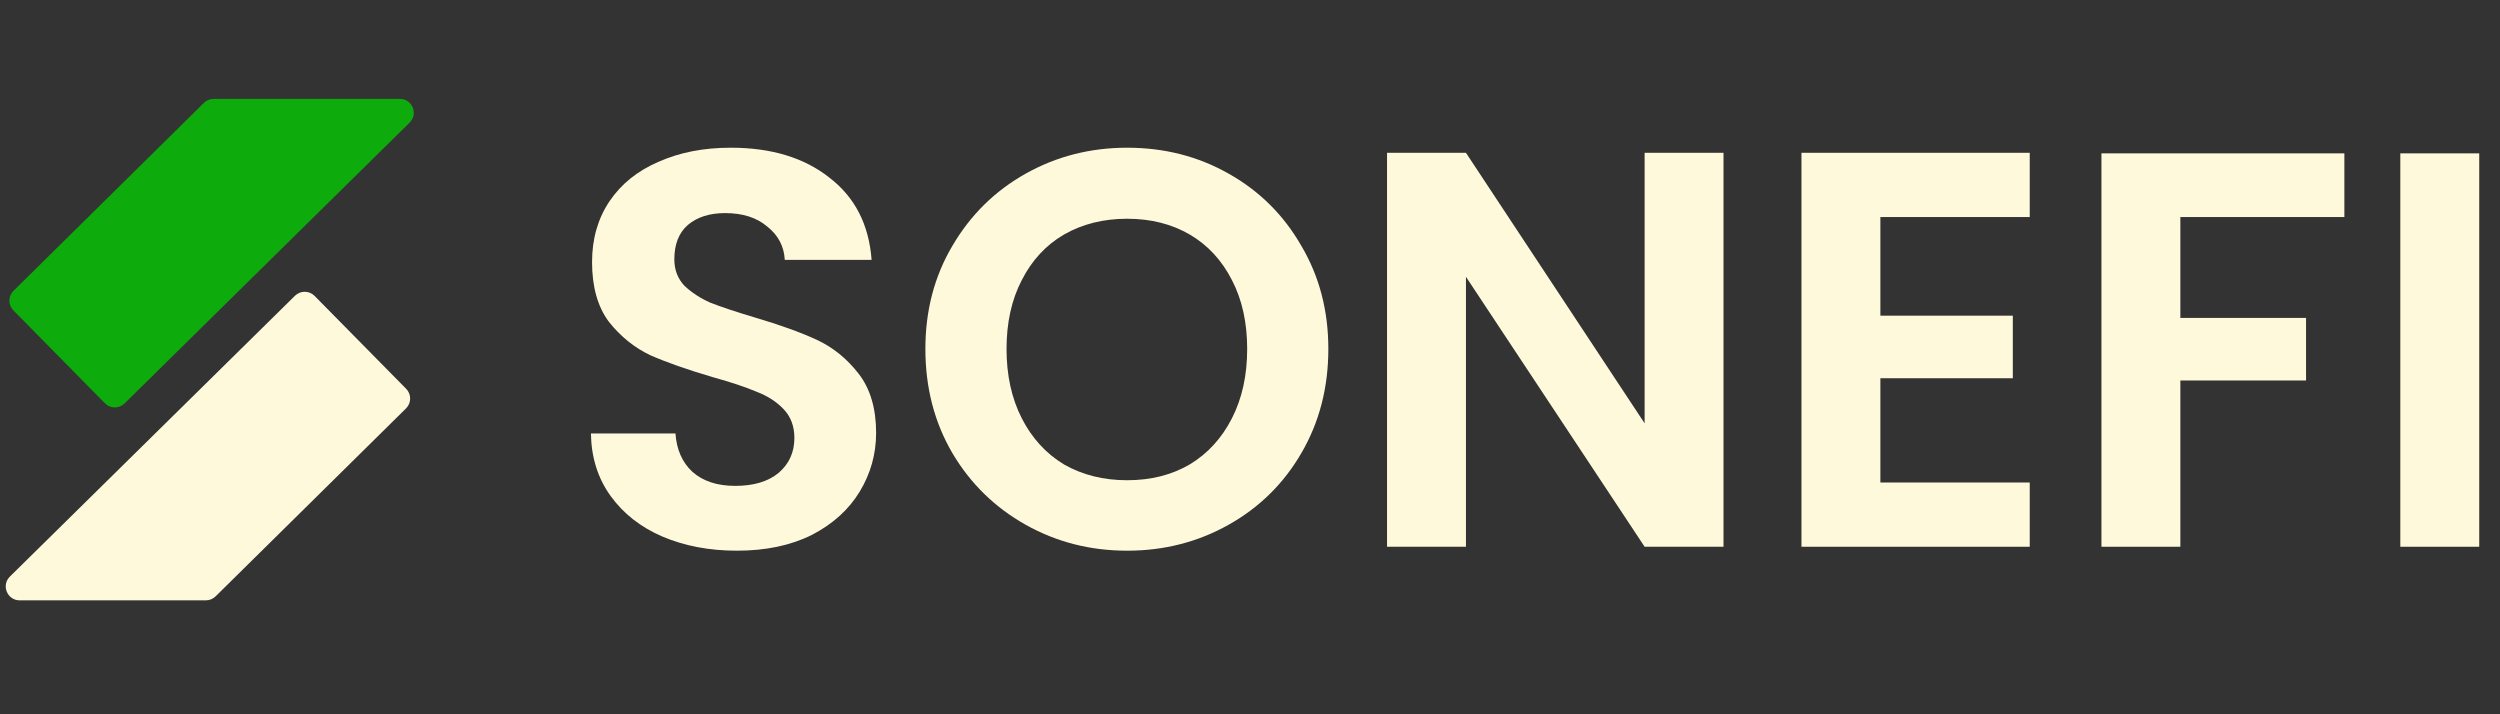 <svg width="119" height="34" viewBox="0 0 119 34" fill="none" xmlns="http://www.w3.org/2000/svg">
<rect x="0" y="0" width="119" height="34" fill="#333333" stroke="none"/>
<path d="M118.011 7.3V26.025H114.255V7.3H118.011Z" fill="#FFF9DC"/>
<path d="M111.592 7.3V10.331H103.785V15.133H109.768V18.111H103.785V26.025H100.029V7.3H111.592Z" fill="#FFF9DC"/>
<path d="M89.506 10.331V15.026H95.81V18.004H89.506V22.967H96.615V26.025H85.75V7.273H96.615V10.331H89.506Z" fill="#FFF9DC"/>
<path d="M82.039 26.025H78.284L69.779 13.175V26.025H66.023V7.273H69.779L78.284 20.15V7.273H82.039V26.025Z" fill="#FFF9DC"/>
<path d="M53.652 26.213C51.899 26.213 50.29 25.802 48.823 24.979C47.357 24.156 46.194 23.02 45.336 21.572C44.477 20.105 44.048 18.451 44.048 16.609C44.048 14.784 44.477 13.148 45.336 11.699C46.194 10.233 47.357 9.088 48.823 8.265C50.29 7.443 51.899 7.031 53.652 7.031C55.423 7.031 57.032 7.443 58.481 8.265C59.947 9.088 61.101 10.233 61.942 11.699C62.8 13.148 63.229 14.784 63.229 16.609C63.229 18.451 62.8 20.105 61.942 21.572C61.101 23.02 59.947 24.156 58.481 24.979C57.014 25.802 55.405 26.213 53.652 26.213ZM53.652 22.859C54.779 22.859 55.771 22.609 56.63 22.108C57.488 21.59 58.159 20.856 58.642 19.908C59.125 18.96 59.366 17.861 59.366 16.609C59.366 15.357 59.125 14.266 58.642 13.336C58.159 12.388 57.488 11.663 56.63 11.163C55.771 10.662 54.779 10.412 53.652 10.412C52.525 10.412 51.524 10.662 50.647 11.163C49.789 11.663 49.118 12.388 48.635 13.336C48.152 14.266 47.911 15.357 47.911 16.609C47.911 17.861 48.152 18.96 48.635 19.908C49.118 20.856 49.789 21.59 50.647 22.108C51.524 22.609 52.525 22.859 53.652 22.859Z" fill="#FFF9DC"/>
<path d="M35.076 26.213C33.771 26.213 32.59 25.989 31.535 25.542C30.498 25.095 29.675 24.451 29.067 23.611C28.459 22.77 28.146 21.777 28.128 20.633H32.152C32.206 21.402 32.474 22.01 32.957 22.457C33.458 22.904 34.137 23.128 34.996 23.128C35.872 23.128 36.561 22.922 37.061 22.511C37.562 22.081 37.813 21.527 37.813 20.847C37.813 20.293 37.643 19.837 37.303 19.479C36.963 19.121 36.534 18.844 36.015 18.648C35.514 18.433 34.817 18.2 33.923 17.95C32.706 17.592 31.714 17.244 30.945 16.904C30.194 16.546 29.541 16.018 28.986 15.321C28.45 14.605 28.182 13.658 28.182 12.477C28.182 11.368 28.459 10.403 29.013 9.58C29.568 8.757 30.346 8.131 31.347 7.702C32.349 7.255 33.493 7.031 34.781 7.031C36.713 7.031 38.278 7.505 39.476 8.453C40.692 9.383 41.363 10.689 41.488 12.37H37.356C37.321 11.726 37.044 11.198 36.525 10.787C36.024 10.358 35.353 10.143 34.513 10.143C33.78 10.143 33.189 10.331 32.742 10.707C32.313 11.082 32.098 11.628 32.098 12.343C32.098 12.844 32.259 13.264 32.581 13.604C32.921 13.926 33.332 14.194 33.815 14.409C34.316 14.605 35.014 14.838 35.908 15.106C37.124 15.464 38.117 15.822 38.886 16.179C39.655 16.537 40.316 17.074 40.871 17.789C41.425 18.504 41.703 19.443 41.703 20.606C41.703 21.607 41.443 22.538 40.925 23.396C40.406 24.254 39.646 24.943 38.644 25.462C37.643 25.962 36.453 26.213 35.076 26.213Z" fill="#FFF9DC"/>
<path d="M9.705 4.897C9.829 4.775 9.995 4.707 10.169 4.707L19.035 4.707C19.626 4.707 19.919 5.423 19.498 5.837L5.929 19.204C5.669 19.46 5.252 19.457 4.996 19.197L0.637 14.775C0.381 14.516 0.384 14.098 0.643 13.842L9.705 4.897Z" fill="#0DAB0C"/>
<path d="M10.264 28.385C10.141 28.507 9.974 28.576 9.801 28.576L0.935 28.576C0.344 28.576 0.051 27.86 0.471 27.445L14.041 14.078C14.3 13.823 14.718 13.826 14.974 14.085L19.333 18.507C19.589 18.767 19.586 19.184 19.327 19.44L10.264 28.385Z" fill="#FFF9DC"/>
</svg>
